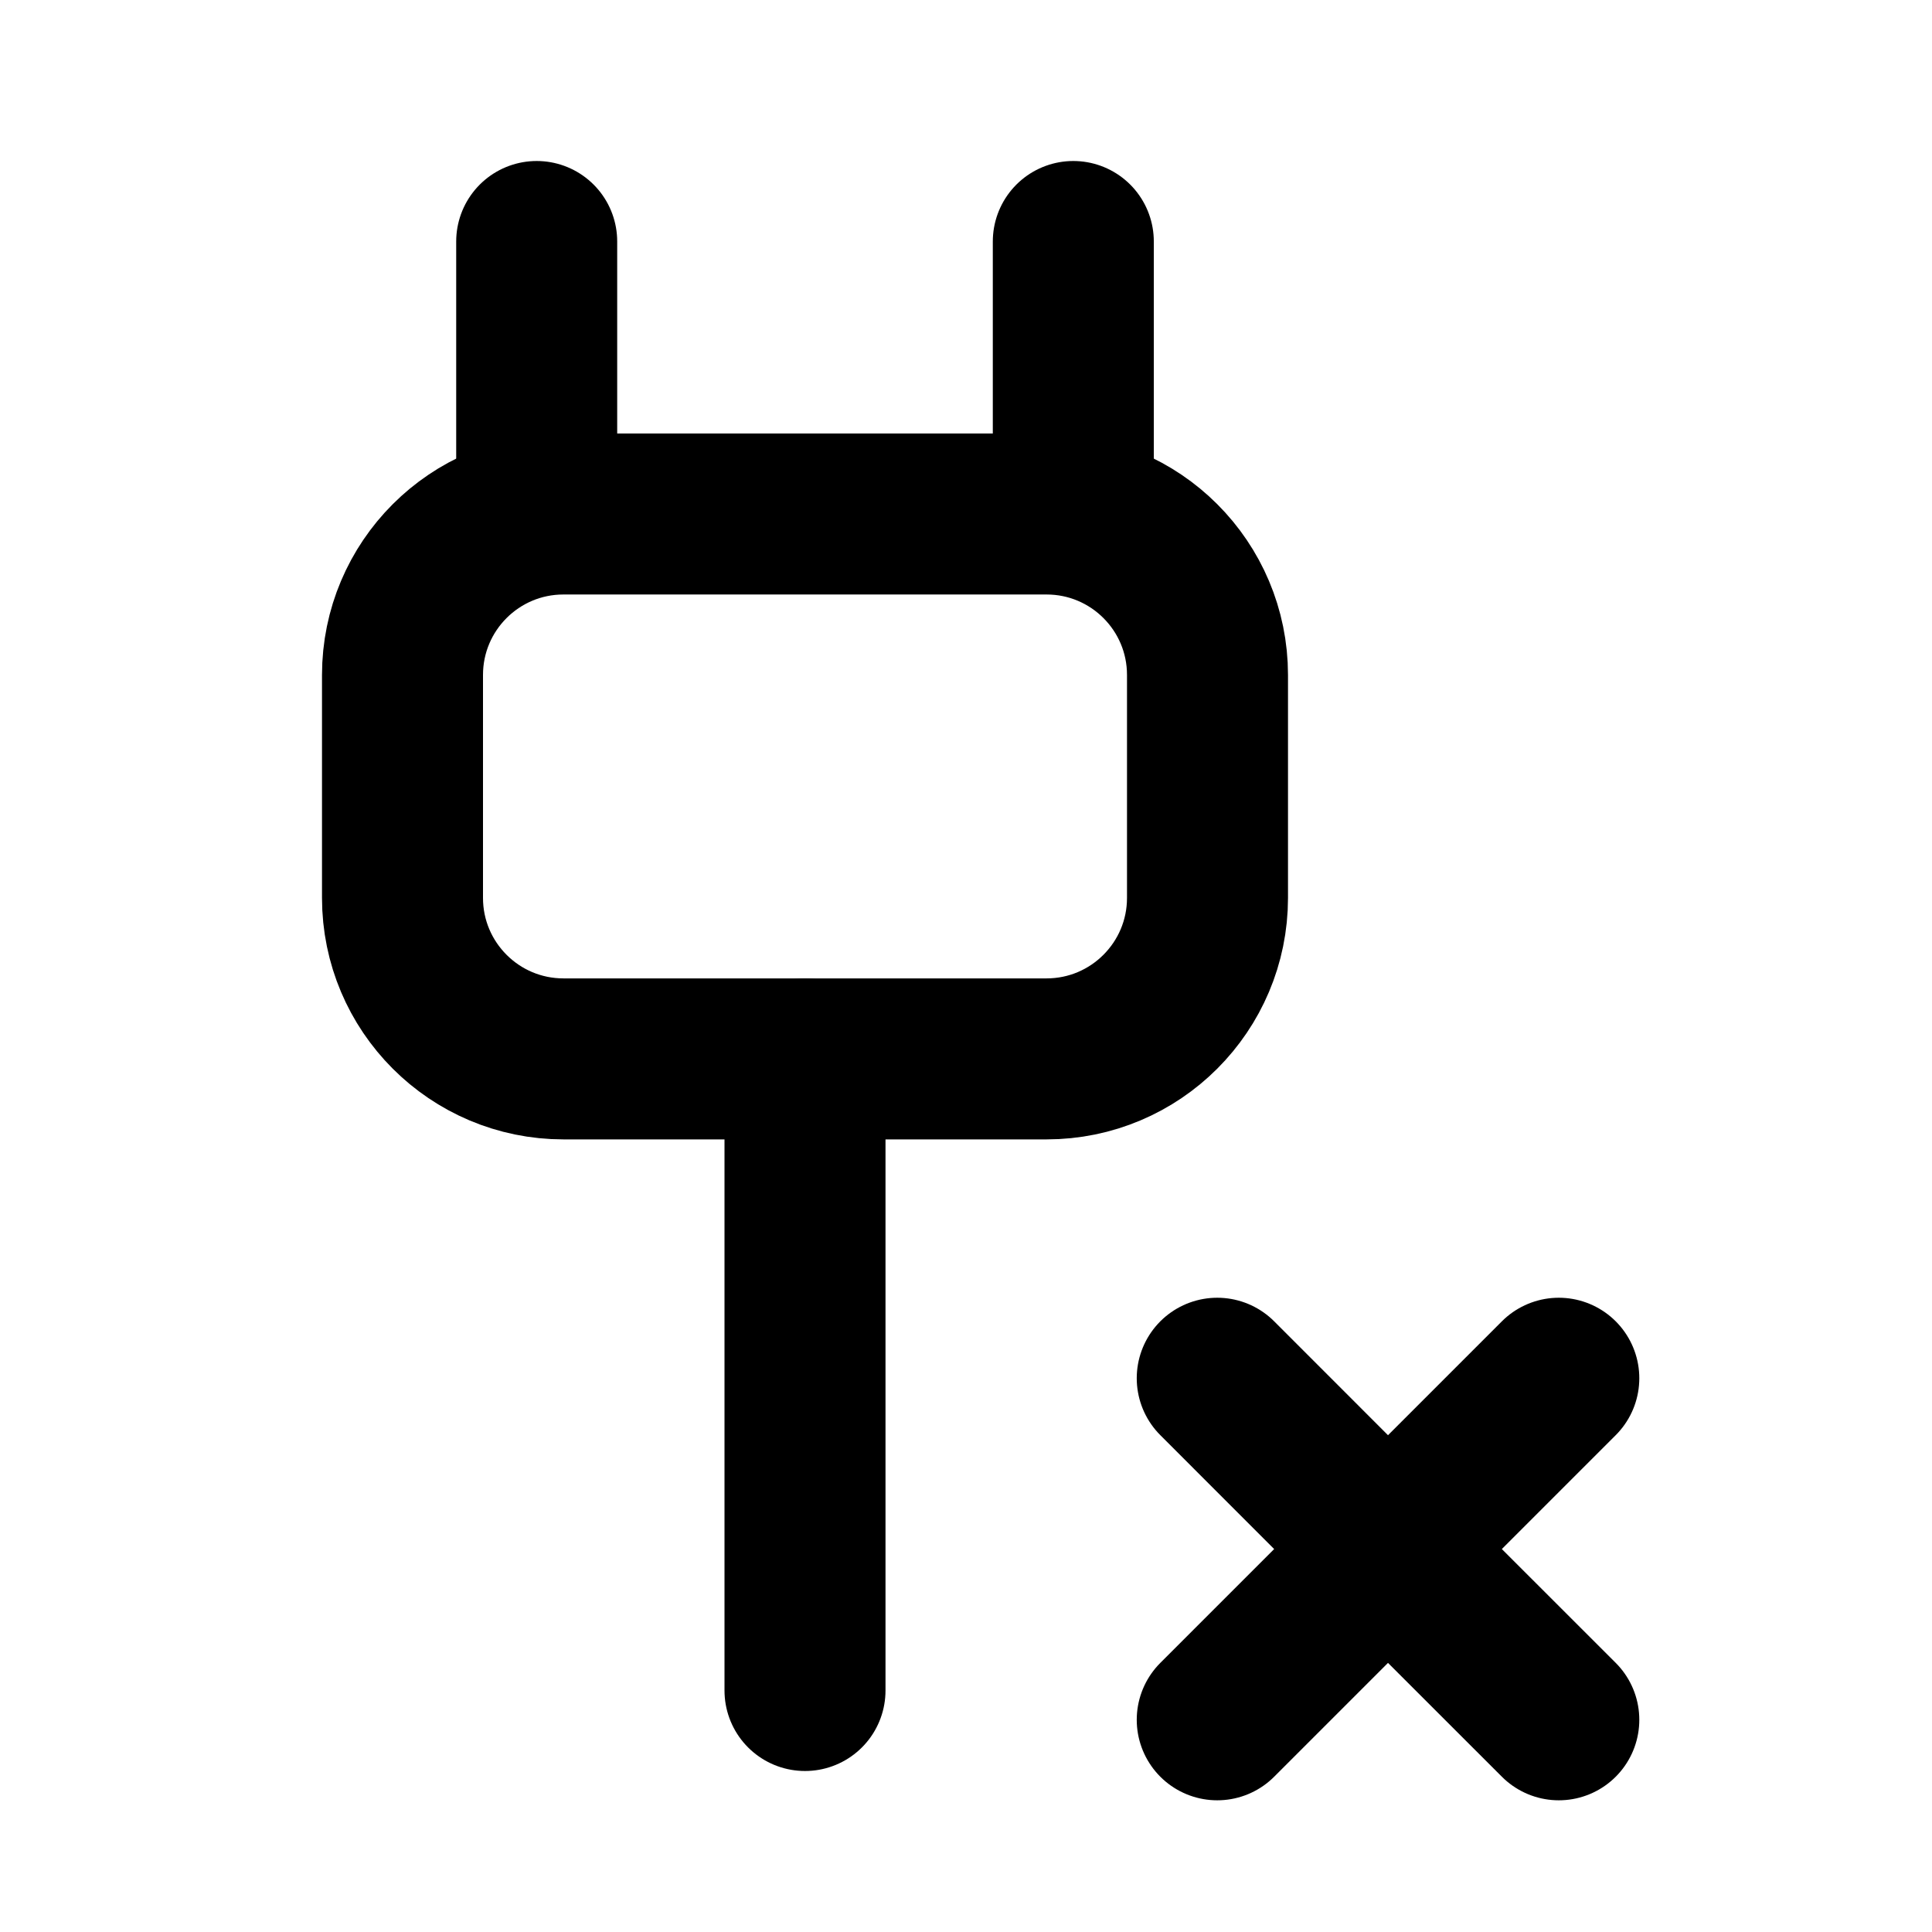 <svg width="24" height="24" viewBox="0 0 24 24" fill="none" xmlns="http://www.w3.org/2000/svg">
<path d="M10 13.154V21" stroke="black" stroke-width="2" stroke-linecap="round"/>
<path d="M15 8.385V11.154C15 12.258 14.105 13.154 13 13.154H7C5.895 13.154 5 12.258 5 11.154V8.385C5 7.28 5.895 6.385 7 6.385H13C14.105 6.385 15 7.28 15 8.385Z" stroke="black" stroke-width="2" stroke-linecap="round"/>
<path d="M13.333 6.385V3" stroke="black" stroke-width="2" stroke-linecap="round"/>
<path d="M6.667 6.385V3" stroke="black" stroke-width="2" stroke-linecap="round"/>
<path d="M15.121 21.364L17.242 19.243M17.242 19.243L19.364 17.121M17.242 19.243L15.121 17.121M17.242 19.243L19.364 21.364" stroke="black" stroke-width="2" stroke-linecap="round" stroke-linejoin="round"/>
</svg>
